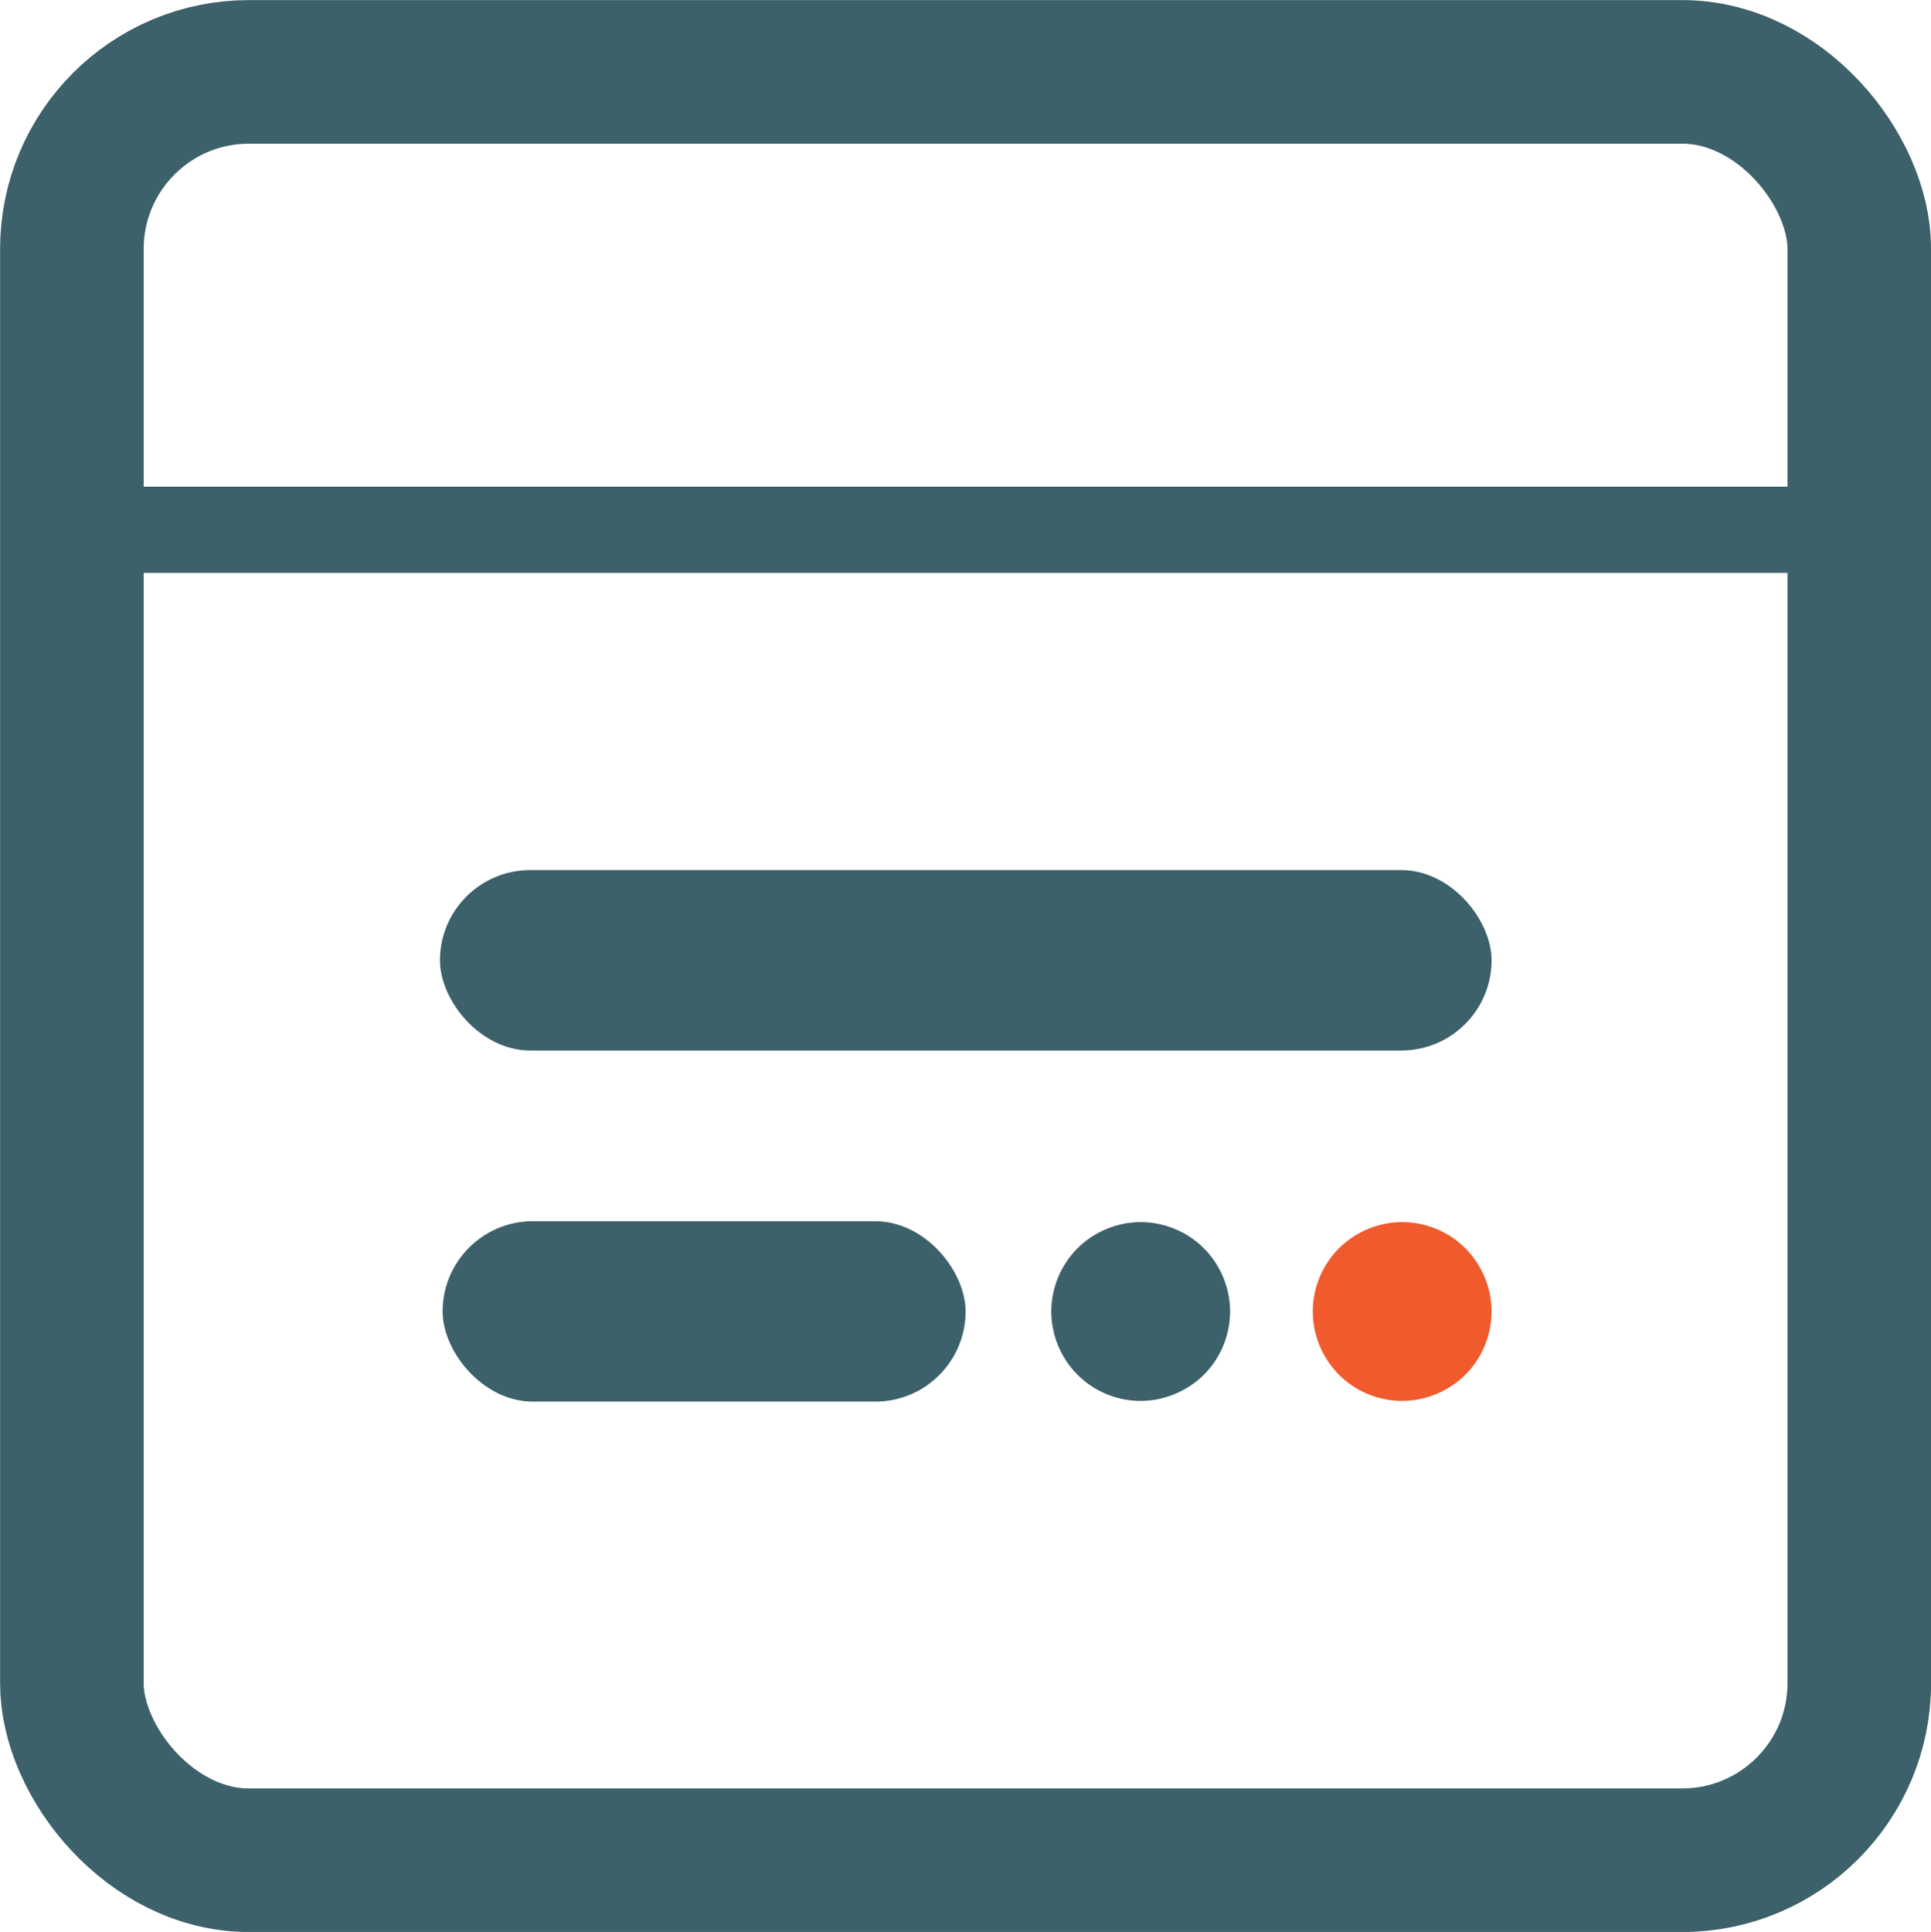 <?xml version="1.0" encoding="UTF-8"?><svg id="Calque_2" xmlns="http://www.w3.org/2000/svg" xmlns:xlink="http://www.w3.org/1999/xlink" viewBox="0 0 109.07 109.11"><defs><style>.cls-1{clip-path:url(#clippath);}.cls-2{fill:#f05a2c;}.cls-3{fill:#3c616a;}.cls-4{stroke-linecap:round;stroke-width:4.87px;}.cls-4,.cls-5{fill:none;stroke:#3c616a;stroke-miterlimit:10;}.cls-5{stroke-width:8.11px;}</style><clipPath id="clippath"><rect class="cls-5" x="4.06" y="4.06" width="100.96" height="101" rx="10" ry="10"/></clipPath></defs><g id="Content"><g id="Icons"><g><path class="cls-2" d="M79.2,79.12c-1.33,0-2.63-.53-3.57-1.48-.94-.94-1.48-2.24-1.48-3.57s.54-2.63,1.48-3.57c.94-.94,2.25-1.48,3.57-1.48s2.64,.54,3.57,1.48c.94,.94,1.48,2.24,1.48,3.57s-.54,2.64-1.48,3.57-2.24,1.48-3.57,1.48Z"/><path class="cls-3" d="M64.43,79.12c-1.33,0-2.63-.53-3.57-1.48-.94-.94-1.48-2.24-1.48-3.57s.54-2.63,1.48-3.57c.94-.94,2.25-1.48,3.57-1.48s2.64,.54,3.57,1.48c.94,.94,1.48,2.24,1.48,3.57s-.54,2.64-1.48,3.57-2.24,1.48-3.57,1.48Z"/><g><g class="cls-1"><line class="cls-4" x1="4.06" y1="29.92" x2="105.01" y2="29.92"/></g><rect class="cls-5" x="4.06" y="4.06" width="100.96" height="101" rx="10" ry="10"/></g><rect class="cls-3" x="24.85" y="49.14" width="59.4" height="10.19" rx="5.1" ry="5.1"/><rect class="cls-3" x="25" y="68.97" width="29.54" height="10.19" rx="5.1" ry="5.1"/></g></g></g></svg>